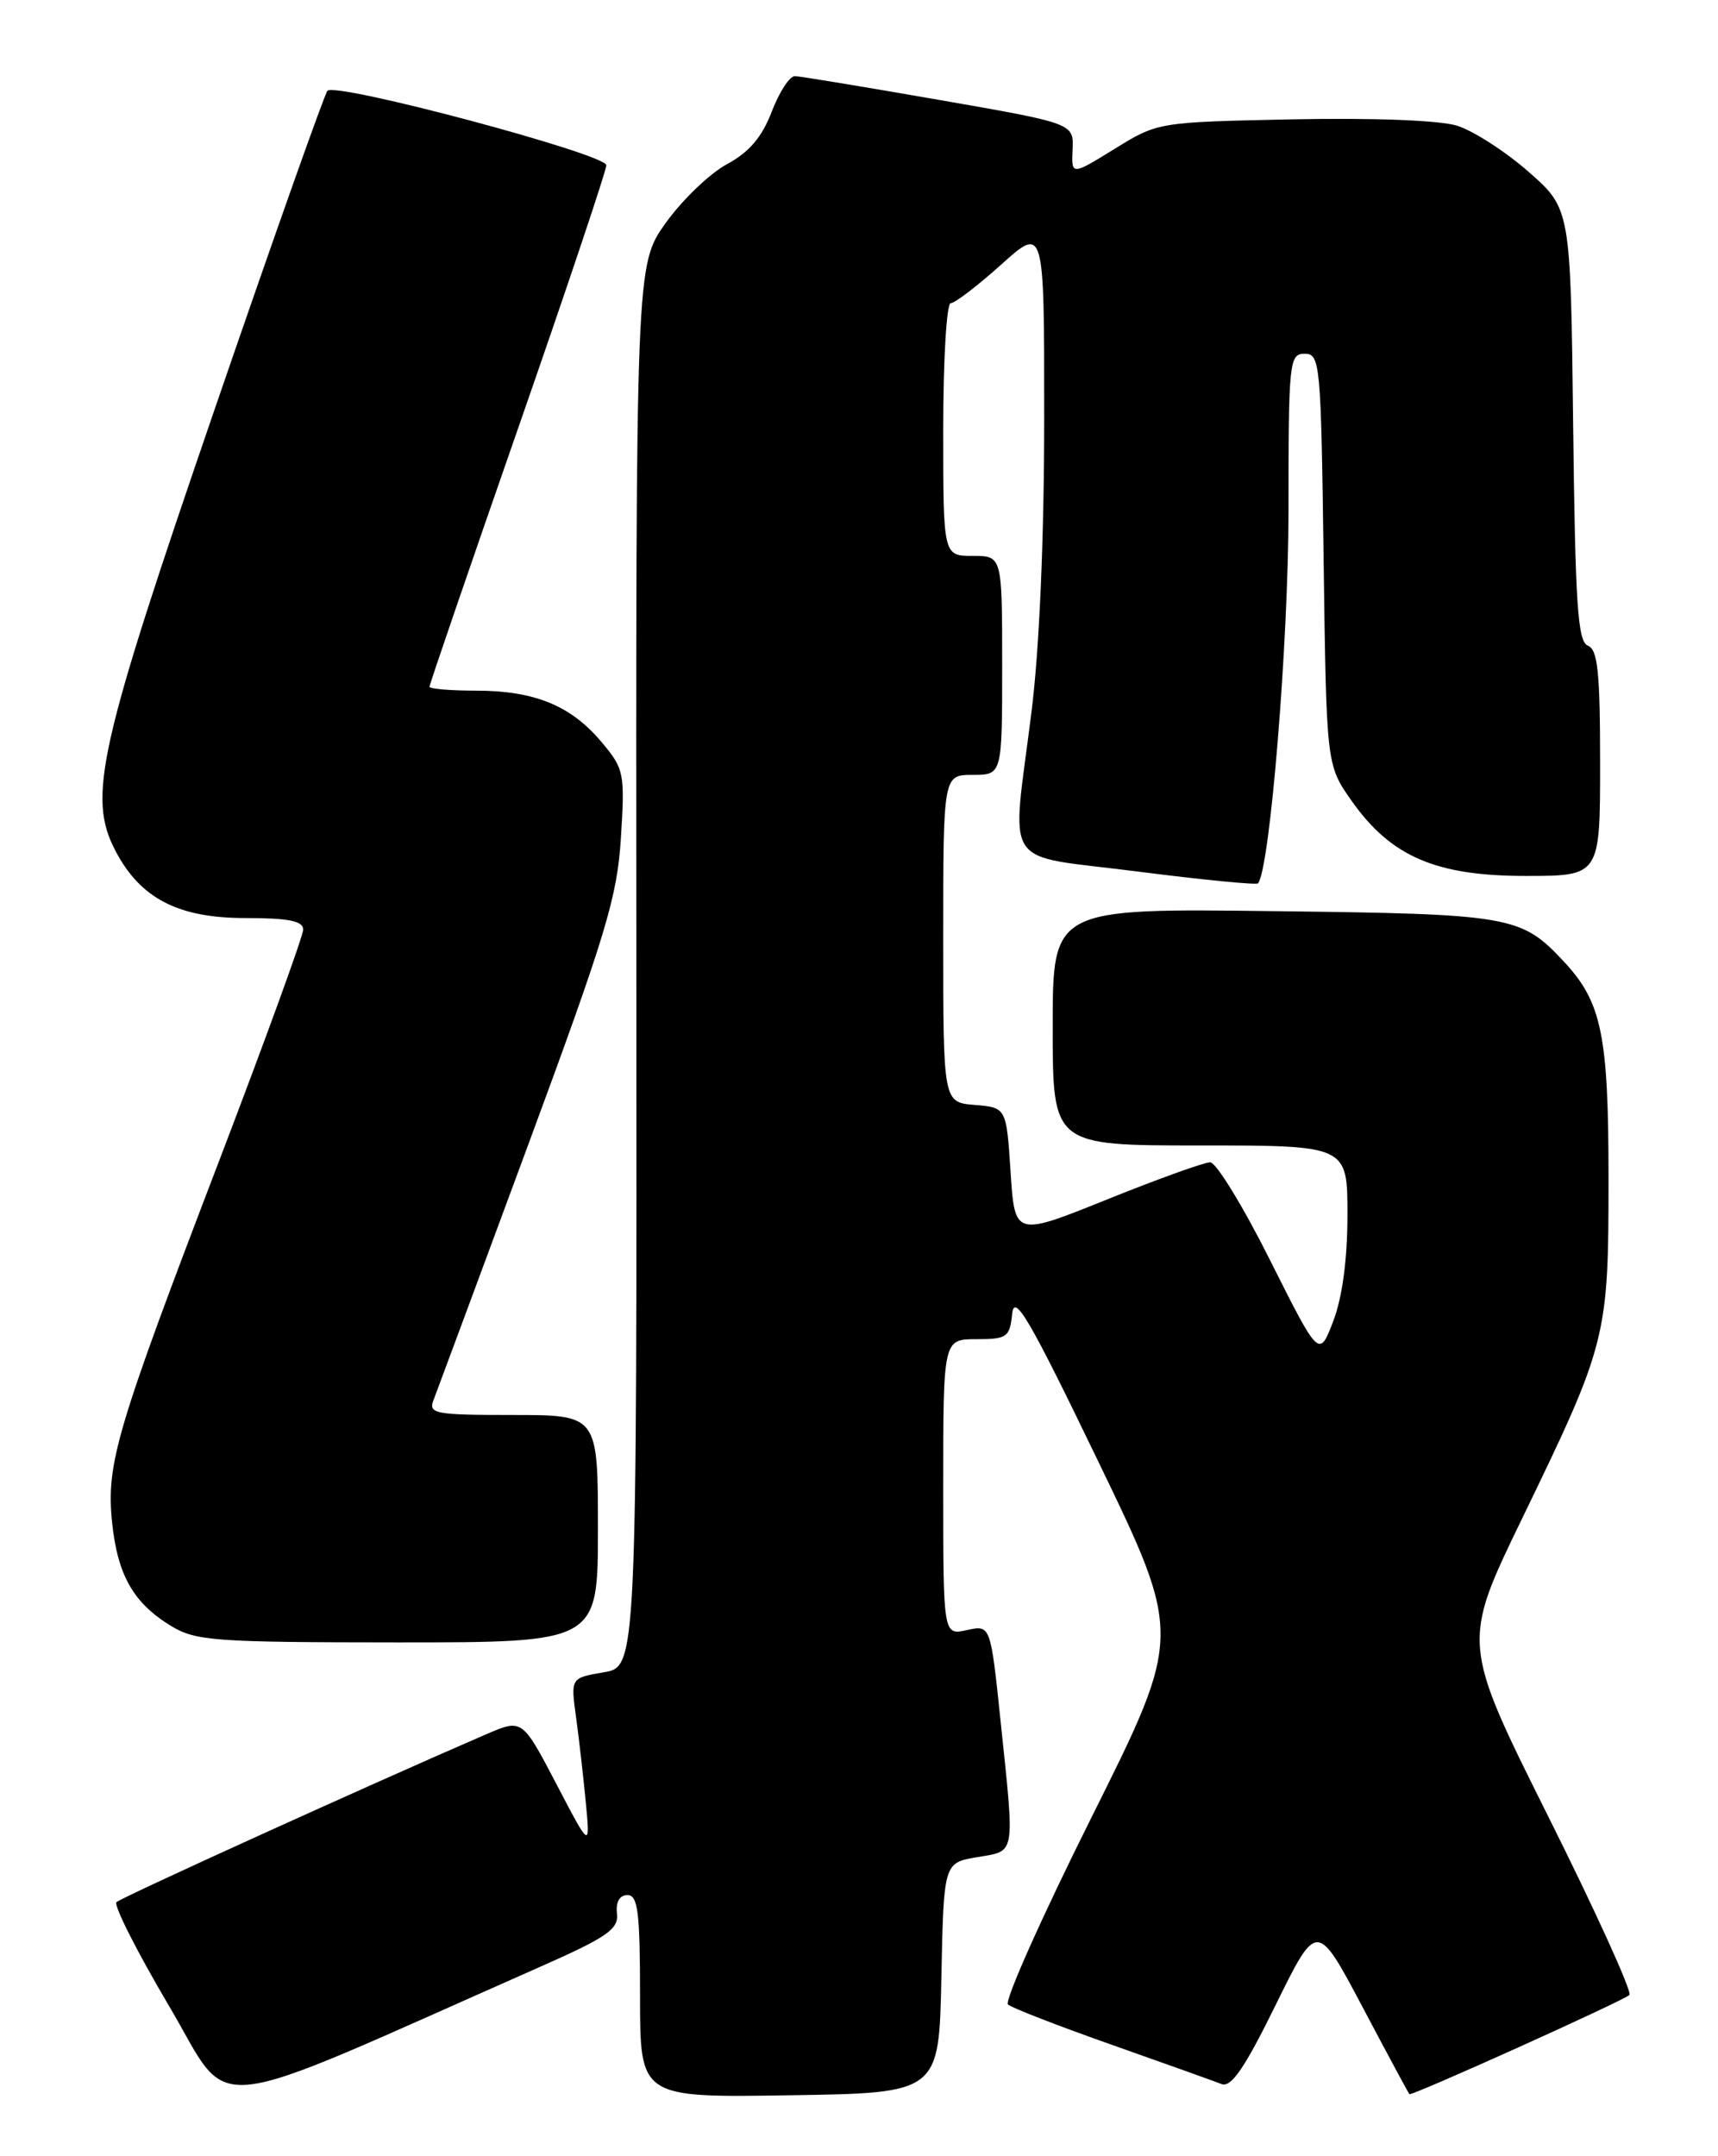 <?xml version="1.0" encoding="UTF-8" standalone="no"?>
<!DOCTYPE svg PUBLIC "-//W3C//DTD SVG 1.1//EN" "http://www.w3.org/Graphics/SVG/1.1/DTD/svg11.dtd" >
<svg xmlns="http://www.w3.org/2000/svg" xmlns:xlink="http://www.w3.org/1999/xlink" version="1.1" viewBox="0 0 204 256">
 <g >
 <path fill="currentColor"
d=" M 64.00 233.58 C 72.12 229.99 73.47 229.06 73.26 227.19 C 73.11 225.81 73.57 225.00 74.51 225.00 C 75.75 225.00 76.00 227.04 76.00 237.02 C 76.00 249.05 76.00 249.05 93.75 248.77 C 111.50 248.50 111.50 248.50 111.78 234.83 C 112.06 221.17 112.06 221.17 116.03 220.50 C 120.65 219.71 120.51 220.58 118.81 204.32 C 117.62 192.92 117.62 192.92 114.81 193.54 C 112.00 194.16 112.00 194.16 112.00 176.58 C 112.00 159.00 112.00 159.00 115.94 159.00 C 119.58 159.00 119.90 158.77 120.19 155.98 C 120.44 153.50 122.25 156.60 130.44 173.58 C 140.39 194.18 140.39 194.18 129.63 215.73 C 123.71 227.58 119.24 237.60 119.69 237.99 C 120.13 238.39 125.67 240.54 132.00 242.77 C 138.32 245.00 144.19 247.10 145.03 247.43 C 146.18 247.90 147.76 245.61 151.47 238.06 C 156.38 228.08 156.38 228.08 161.79 238.29 C 164.76 243.91 167.27 248.56 167.35 248.64 C 167.62 248.89 192.84 237.52 193.48 236.86 C 193.83 236.51 189.49 226.97 183.84 215.66 C 173.57 195.09 173.57 195.09 180.74 180.29 C 190.82 159.49 191.00 158.78 191.00 139.93 C 191.00 122.89 190.20 118.98 185.70 114.17 C 180.62 108.72 179.47 108.52 151.25 108.18 C 125.00 107.85 125.00 107.85 125.00 121.93 C 125.00 136.00 125.00 136.00 142.50 136.00 C 160.00 136.00 160.00 136.00 160.00 144.22 C 160.00 149.50 159.40 154.00 158.32 156.84 C 156.64 161.24 156.64 161.24 150.81 149.62 C 147.61 143.23 144.41 138.00 143.70 138.00 C 142.99 138.00 137.48 139.98 131.46 142.41 C 120.50 146.82 120.50 146.82 120.00 139.16 C 119.50 131.50 119.50 131.50 115.75 131.19 C 112.00 130.88 112.00 130.88 112.00 111.44 C 112.00 92.00 112.00 92.00 115.50 92.00 C 119.00 92.00 119.00 92.00 119.00 79.00 C 119.00 66.00 119.00 66.00 115.50 66.00 C 112.00 66.00 112.00 66.00 112.00 51.00 C 112.00 42.75 112.40 36.00 112.89 36.00 C 113.38 36.00 116.08 33.93 118.89 31.41 C 124.00 26.81 124.00 26.81 123.99 49.66 C 123.99 63.85 123.42 77.03 122.49 84.46 C 120.11 103.58 118.65 101.37 135.04 103.47 C 142.75 104.46 149.21 105.09 149.38 104.88 C 150.80 103.16 153.00 76.23 153.00 60.61 C 153.00 42.92 153.09 42.00 154.92 42.00 C 156.76 42.00 156.86 43.11 157.17 66.42 C 157.50 90.83 157.50 90.83 160.50 95.09 C 165.16 101.70 170.49 104.00 181.16 104.00 C 190.00 104.00 190.00 104.00 190.00 90.61 C 190.00 79.82 189.72 77.11 188.55 76.66 C 187.34 76.19 187.05 71.75 186.80 50.44 C 186.50 24.79 186.50 24.79 181.50 20.39 C 178.75 17.98 174.93 15.52 173.00 14.92 C 170.90 14.28 163.09 13.98 153.50 14.17 C 137.52 14.50 137.49 14.50 132.36 17.67 C 127.22 20.84 127.22 20.84 127.36 17.75 C 127.50 14.65 127.50 14.65 111.50 11.86 C 102.70 10.33 95.00 9.05 94.39 9.04 C 93.77 9.02 92.54 10.91 91.64 13.25 C 90.48 16.29 88.96 18.07 86.31 19.50 C 84.27 20.60 81.01 23.74 79.05 26.47 C 75.50 31.45 75.50 31.45 75.56 114.67 C 75.62 197.89 75.62 197.89 71.69 198.55 C 67.76 199.22 67.76 199.22 68.40 203.86 C 68.75 206.41 69.27 210.97 69.56 214.00 C 70.08 219.50 70.08 219.50 66.05 211.78 C 62.01 204.07 62.01 204.07 57.75 205.90 C 44.14 211.78 14.40 225.28 13.83 225.84 C 13.47 226.20 16.28 231.75 20.08 238.18 C 27.75 251.13 23.22 251.60 64.00 233.58 Z  M 71.00 181.50 C 71.00 168.00 71.00 168.00 60.89 168.00 C 51.67 168.00 50.85 167.85 51.47 166.25 C 51.84 165.29 56.89 151.68 62.69 136.00 C 71.98 110.85 73.28 106.56 73.73 99.46 C 74.21 91.76 74.11 91.28 71.41 88.08 C 67.79 83.77 63.45 82.00 56.53 82.00 C 53.49 82.00 51.00 81.79 51.00 81.53 C 51.00 81.27 55.72 67.49 61.50 50.91 C 67.28 34.32 72.00 20.24 72.00 19.62 C 72.00 18.30 39.85 9.72 38.88 10.78 C 38.53 11.18 32.51 28.15 25.52 48.50 C 11.69 88.74 10.37 94.61 13.69 100.98 C 16.65 106.67 21.14 109.00 29.15 109.00 C 34.27 109.00 36.00 109.34 36.00 110.37 C 36.00 111.12 31.54 123.38 26.10 137.62 C 13.77 169.83 12.60 173.79 13.31 180.75 C 13.96 187.02 15.84 190.32 20.30 193.04 C 23.23 194.83 25.47 194.99 47.25 195.00 C 71.00 195.00 71.00 195.00 71.00 181.50 Z "/>
</g>
</svg>